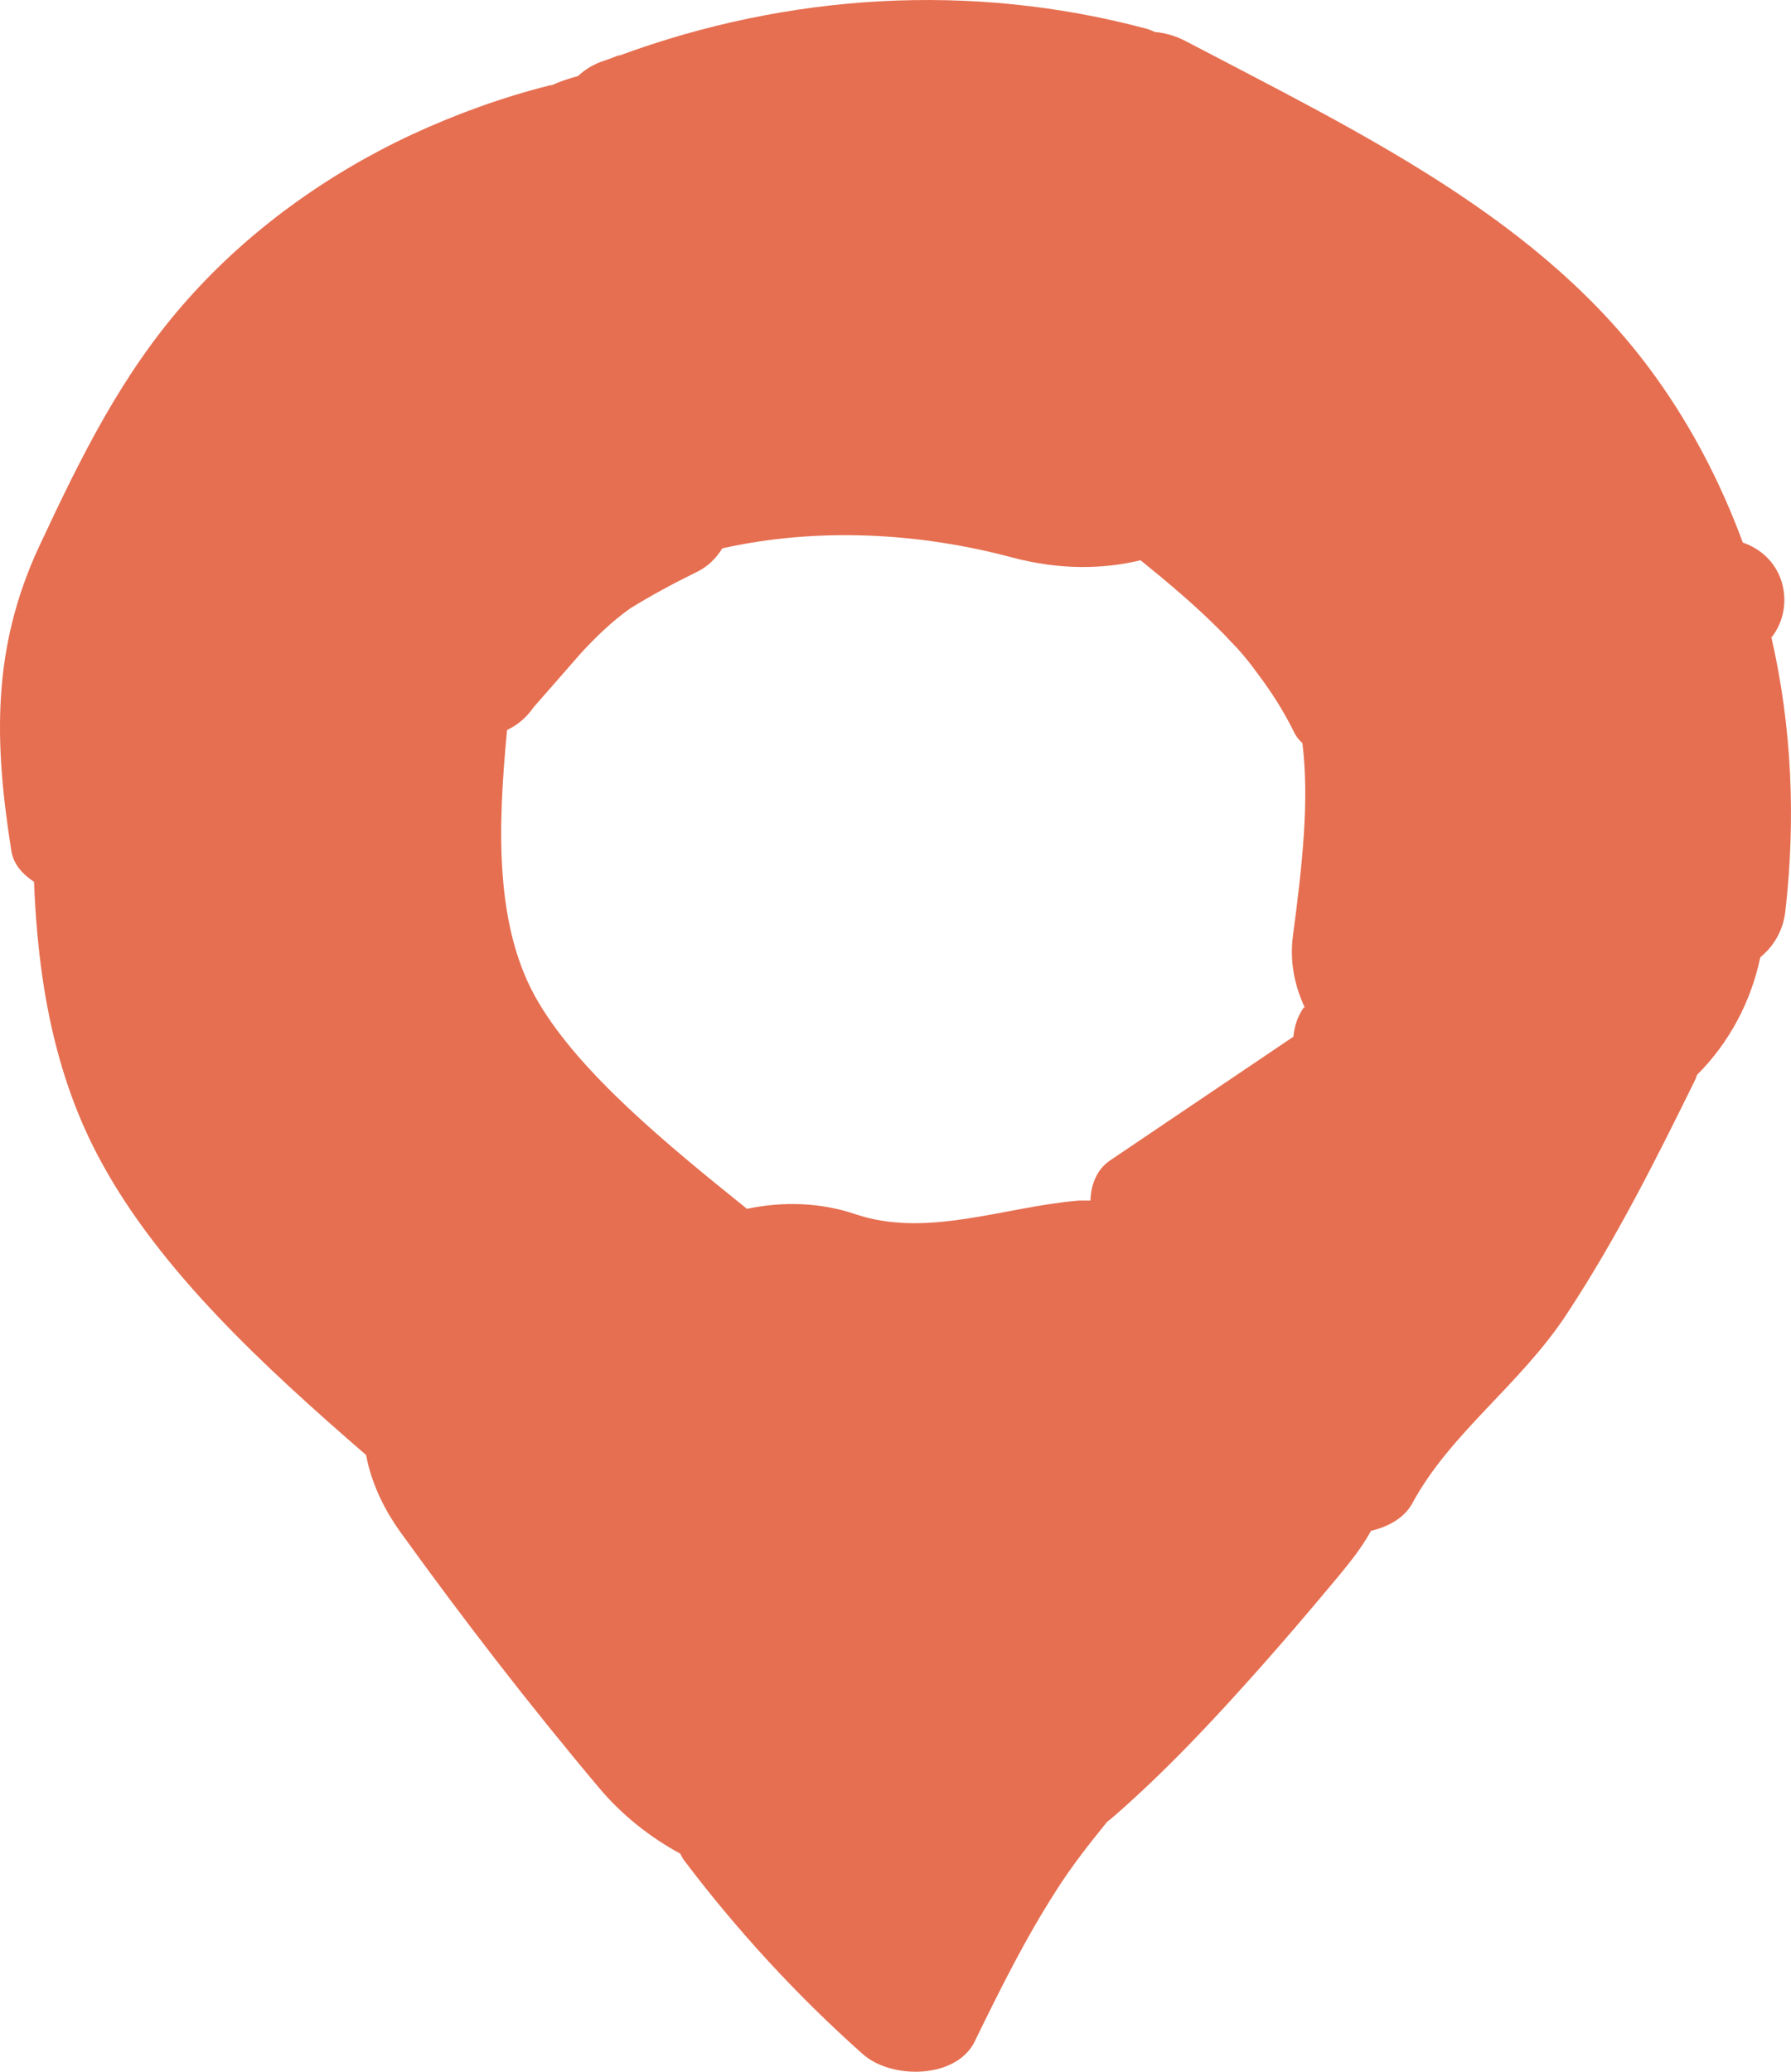 <svg width="32" height="37" viewBox="0 0 32 37" fill="none" xmlns="http://www.w3.org/2000/svg">
<path d="M31.655 11.381C32.078 10.837 31.909 9.955 31.139 9.69C30.759 8.66 30.252 7.667 29.593 6.748C27.581 3.932 24.352 2.395 21.182 0.733C20.996 0.637 20.81 0.586 20.632 0.571C20.582 0.549 20.539 0.527 20.48 0.512C17.344 -0.326 14.073 -0.113 11.072 0.99C11.055 0.99 11.047 0.99 11.03 0.997C10.928 1.041 10.827 1.071 10.726 1.108C10.557 1.174 10.43 1.262 10.328 1.358C10.168 1.402 10.007 1.453 9.863 1.52C9.847 1.52 9.83 1.52 9.813 1.527C8.967 1.74 8.139 2.042 7.361 2.402C5.815 3.123 4.437 4.13 3.363 5.336C2.171 6.667 1.427 8.204 0.701 9.756C-0.153 11.587 -0.103 13.264 0.202 15.191C0.236 15.426 0.396 15.61 0.608 15.749C0.675 17.485 0.963 19.206 1.808 20.75C2.864 22.692 4.69 24.383 6.541 25.986C6.626 26.435 6.82 26.898 7.159 27.369C8.283 28.928 9.458 30.45 10.709 31.936C11.098 32.399 11.596 32.803 12.154 33.105C12.171 33.135 12.188 33.171 12.205 33.201C13.143 34.444 14.217 35.62 15.417 36.687C15.933 37.142 17.082 37.128 17.412 36.466C17.86 35.547 18.316 34.627 18.874 33.76C19.145 33.333 19.457 32.936 19.779 32.539C19.812 32.509 19.855 32.48 19.889 32.45C20.852 31.612 21.714 30.686 22.543 29.752C22.948 29.296 23.337 28.84 23.726 28.376C24.014 28.031 24.301 27.7 24.495 27.34C24.808 27.266 25.087 27.111 25.231 26.854C25.907 25.597 27.158 24.736 27.986 23.479C28.874 22.133 29.593 20.699 30.294 19.272C30.302 19.25 30.311 19.228 30.319 19.199C30.894 18.625 31.283 17.897 31.452 17.095C31.706 16.889 31.866 16.595 31.9 16.264C32.086 14.639 32.018 12.977 31.646 11.367L31.655 11.381ZM23.295 17.992C23.185 18.147 23.126 18.331 23.109 18.515C22.019 19.25 20.92 19.993 19.829 20.728C19.593 20.89 19.491 21.162 19.483 21.442C19.415 21.442 19.339 21.442 19.271 21.442C17.944 21.552 16.558 22.118 15.282 21.684C14.648 21.471 13.98 21.456 13.346 21.589C11.909 20.434 10.379 19.177 9.627 17.912C8.815 16.558 8.9 14.72 9.06 13.036C9.06 13.036 9.077 13.036 9.077 13.029C9.272 12.933 9.415 12.801 9.534 12.631C9.813 12.315 10.092 11.992 10.371 11.675C10.641 11.381 10.928 11.102 11.258 10.867C11.639 10.631 12.036 10.418 12.442 10.219C12.644 10.124 12.797 9.969 12.906 9.793C14.589 9.418 16.398 9.506 18.08 9.955C18.933 10.182 19.703 10.168 20.379 10.006C20.869 10.403 21.351 10.808 21.79 11.249C21.866 11.322 21.934 11.396 22.002 11.47C22.036 11.499 22.061 11.536 22.095 11.565C22.221 11.705 22.348 11.859 22.458 12.014C22.72 12.359 22.948 12.72 23.134 13.102C23.168 13.161 23.21 13.22 23.27 13.271C23.396 14.286 23.27 15.441 23.101 16.713C23.041 17.162 23.126 17.595 23.312 17.992H23.295Z" fill="#E66F51"/>
</svg>
